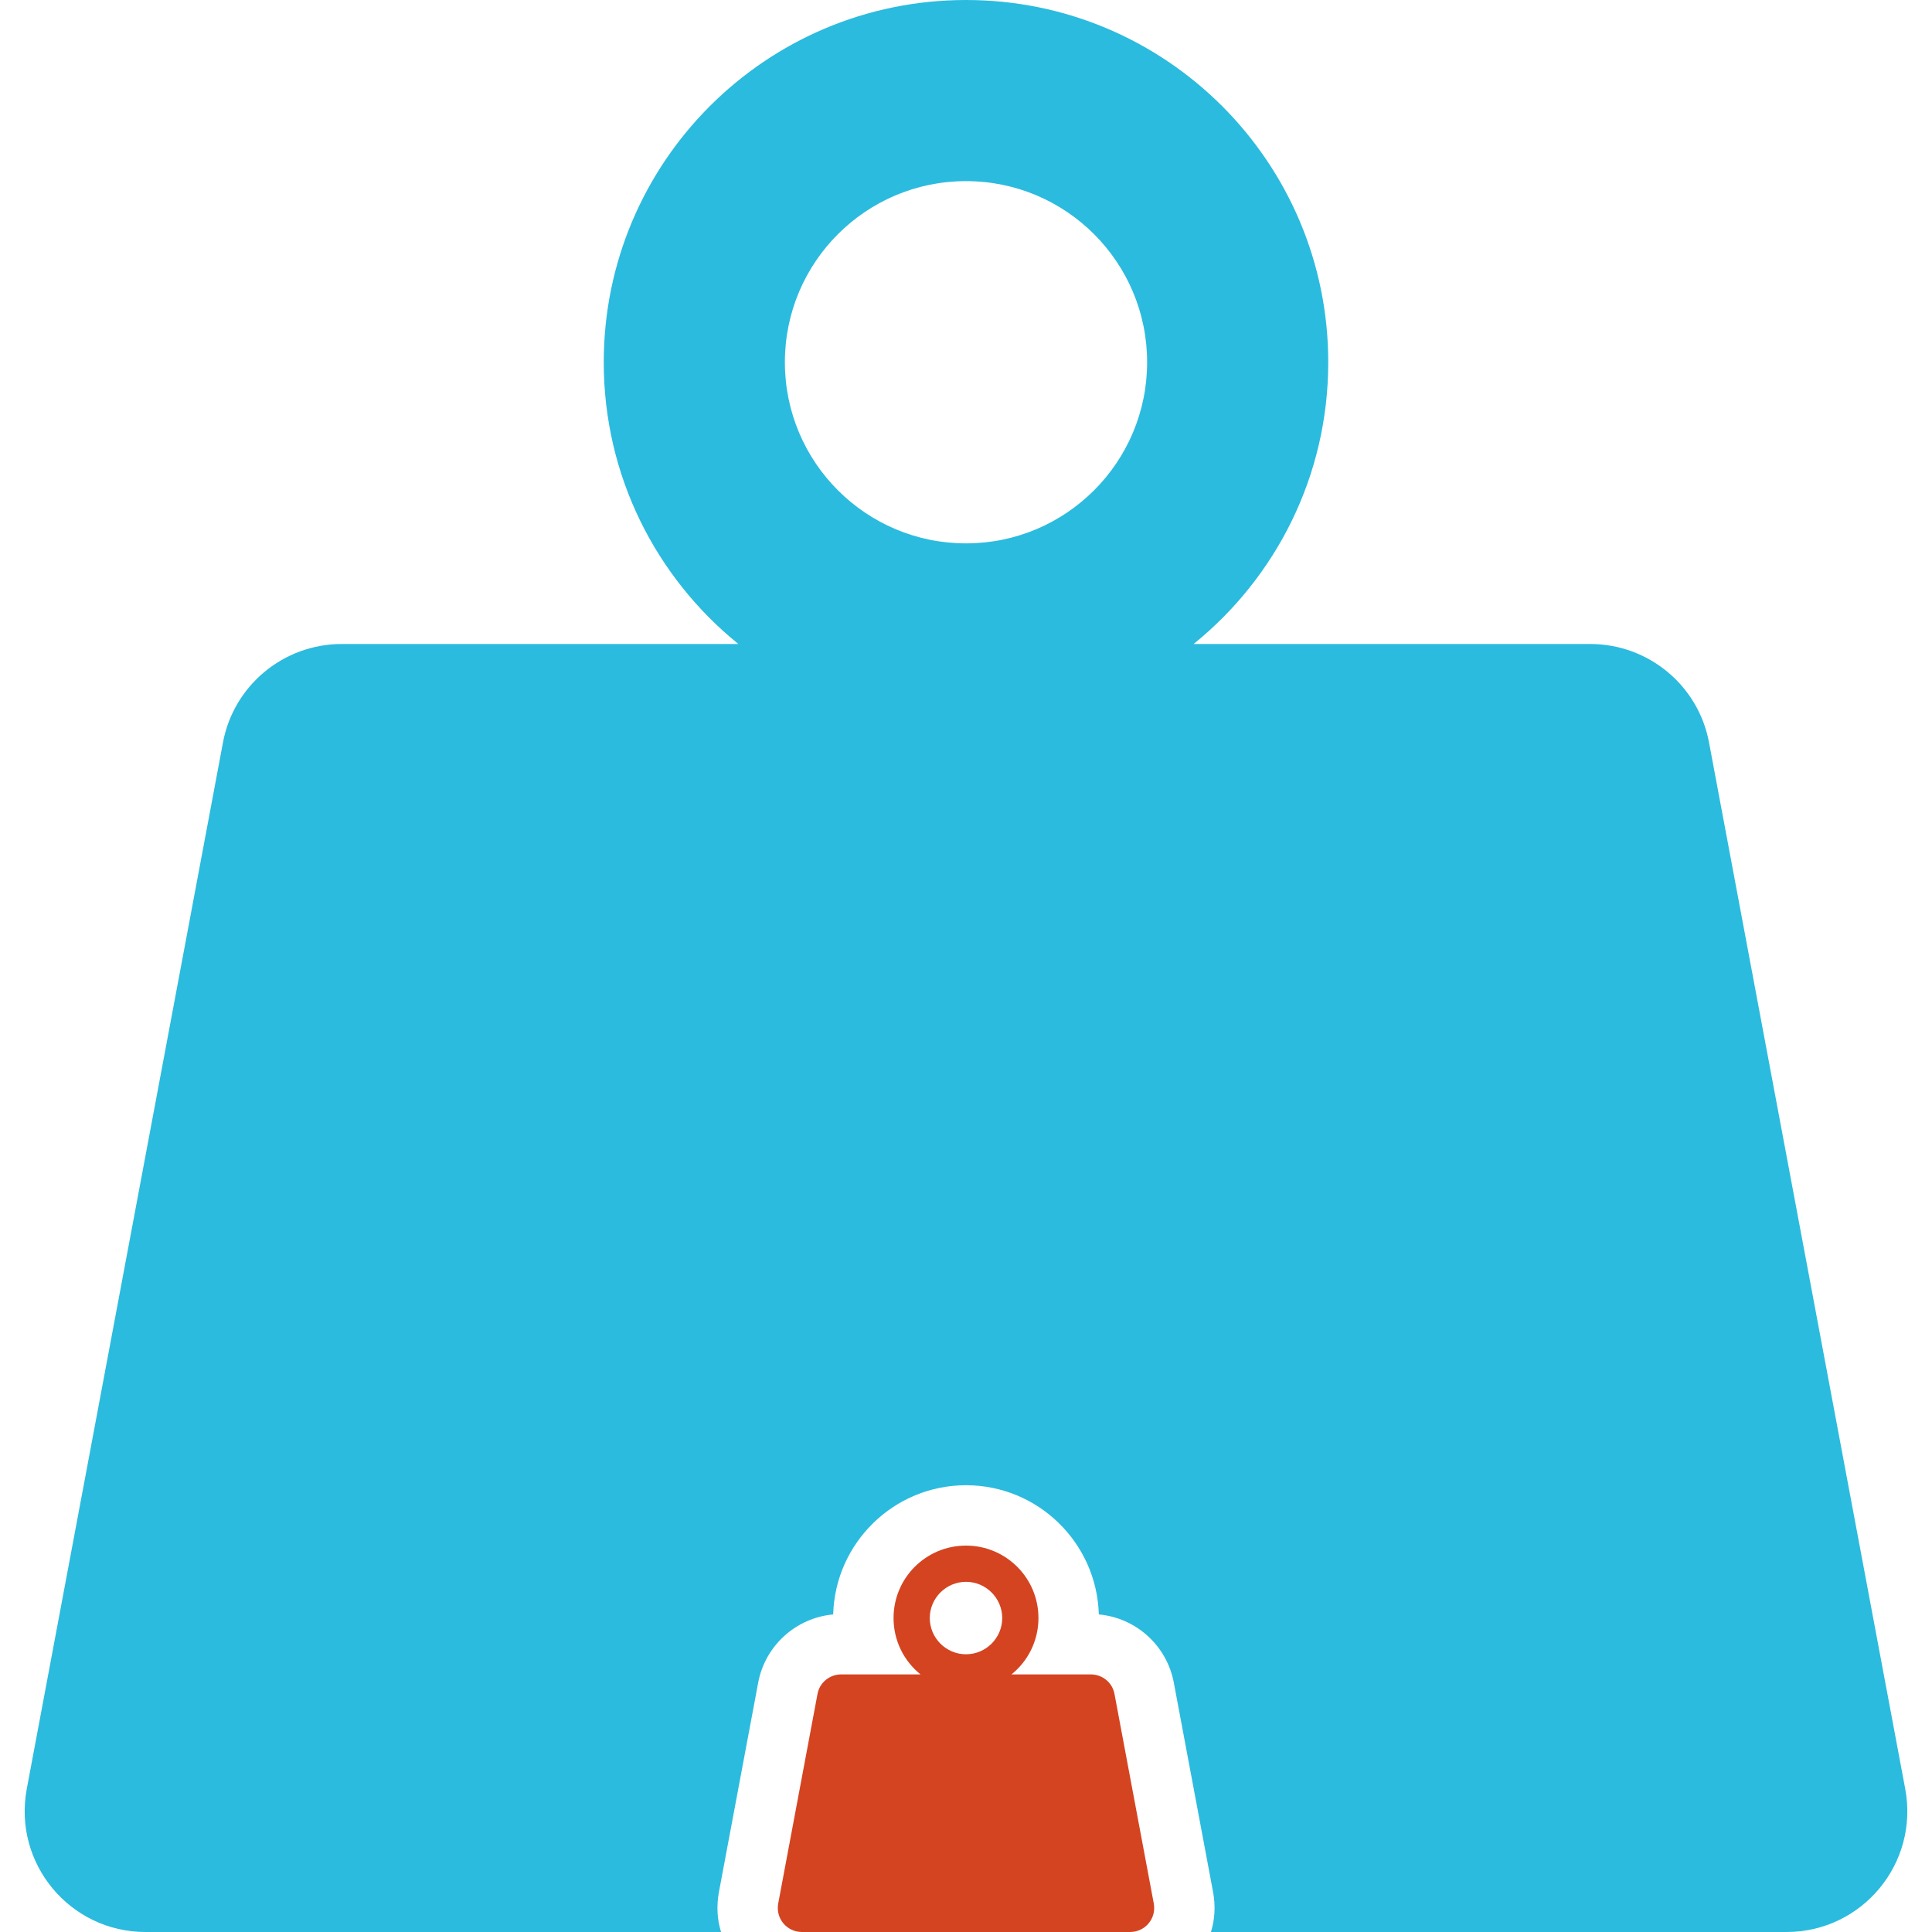 <?xml version="1.0" encoding="UTF-8"?><svg id="a" xmlns="http://www.w3.org/2000/svg" viewBox="0 0 96 96"><defs><style>.b{fill:#d44421;}.c{fill:#2bbbde;}</style></defs><path class="c" d="M94.67,88.89l-9.75-52c-.53-2.83-3.01-4.89-5.9-4.89h-19.71c4.08-3.3,6.69-8.34,6.69-14C66,8.06,57.94,0,48,0S30,8.06,30,18c0,5.66,2.61,10.7,6.69,14H16.98c-2.89,0-5.37,2.06-5.9,4.89L1.33,88.89c-.69,3.7,2.14,7.11,5.9,7.11h28.6c-.2-.63-.23-1.3-.11-1.97l1.95-10.4c.34-1.86,1.88-3.24,3.73-3.41,.1-3.56,3.02-6.42,6.6-6.42s6.5,2.86,6.6,6.42c1.85,.17,3.39,1.55,3.73,3.41l1.95,10.4c.12,.67,.09,1.34-.11,1.97h28.6c3.76,0,6.59-3.41,5.9-7.11ZM48,27c-4.97,0-9-4.03-9-9s4.03-9,9-9,9,4.03,9,9-4.03,9-9,9Z"/><path class="b" d="M57.33,94.58l-1.95-10.4c-.1-.57-.6-.98-1.18-.98h-3.94c.82-.66,1.34-1.67,1.34-2.8,0-1.99-1.61-3.6-3.6-3.6s-3.6,1.61-3.6,3.6c0,1.13,.52,2.14,1.34,2.8h-3.94c-.58,0-1.08,.41-1.18,.98l-1.95,10.4c-.14,.74,.42,1.42,1.18,1.42h16.3c.76,0,1.32-.68,1.18-1.42Zm-9.33-12.38c-.99,0-1.8-.81-1.8-1.8s.81-1.8,1.8-1.8,1.8,.81,1.8,1.8-.81,1.8-1.8,1.8Z"/></svg>